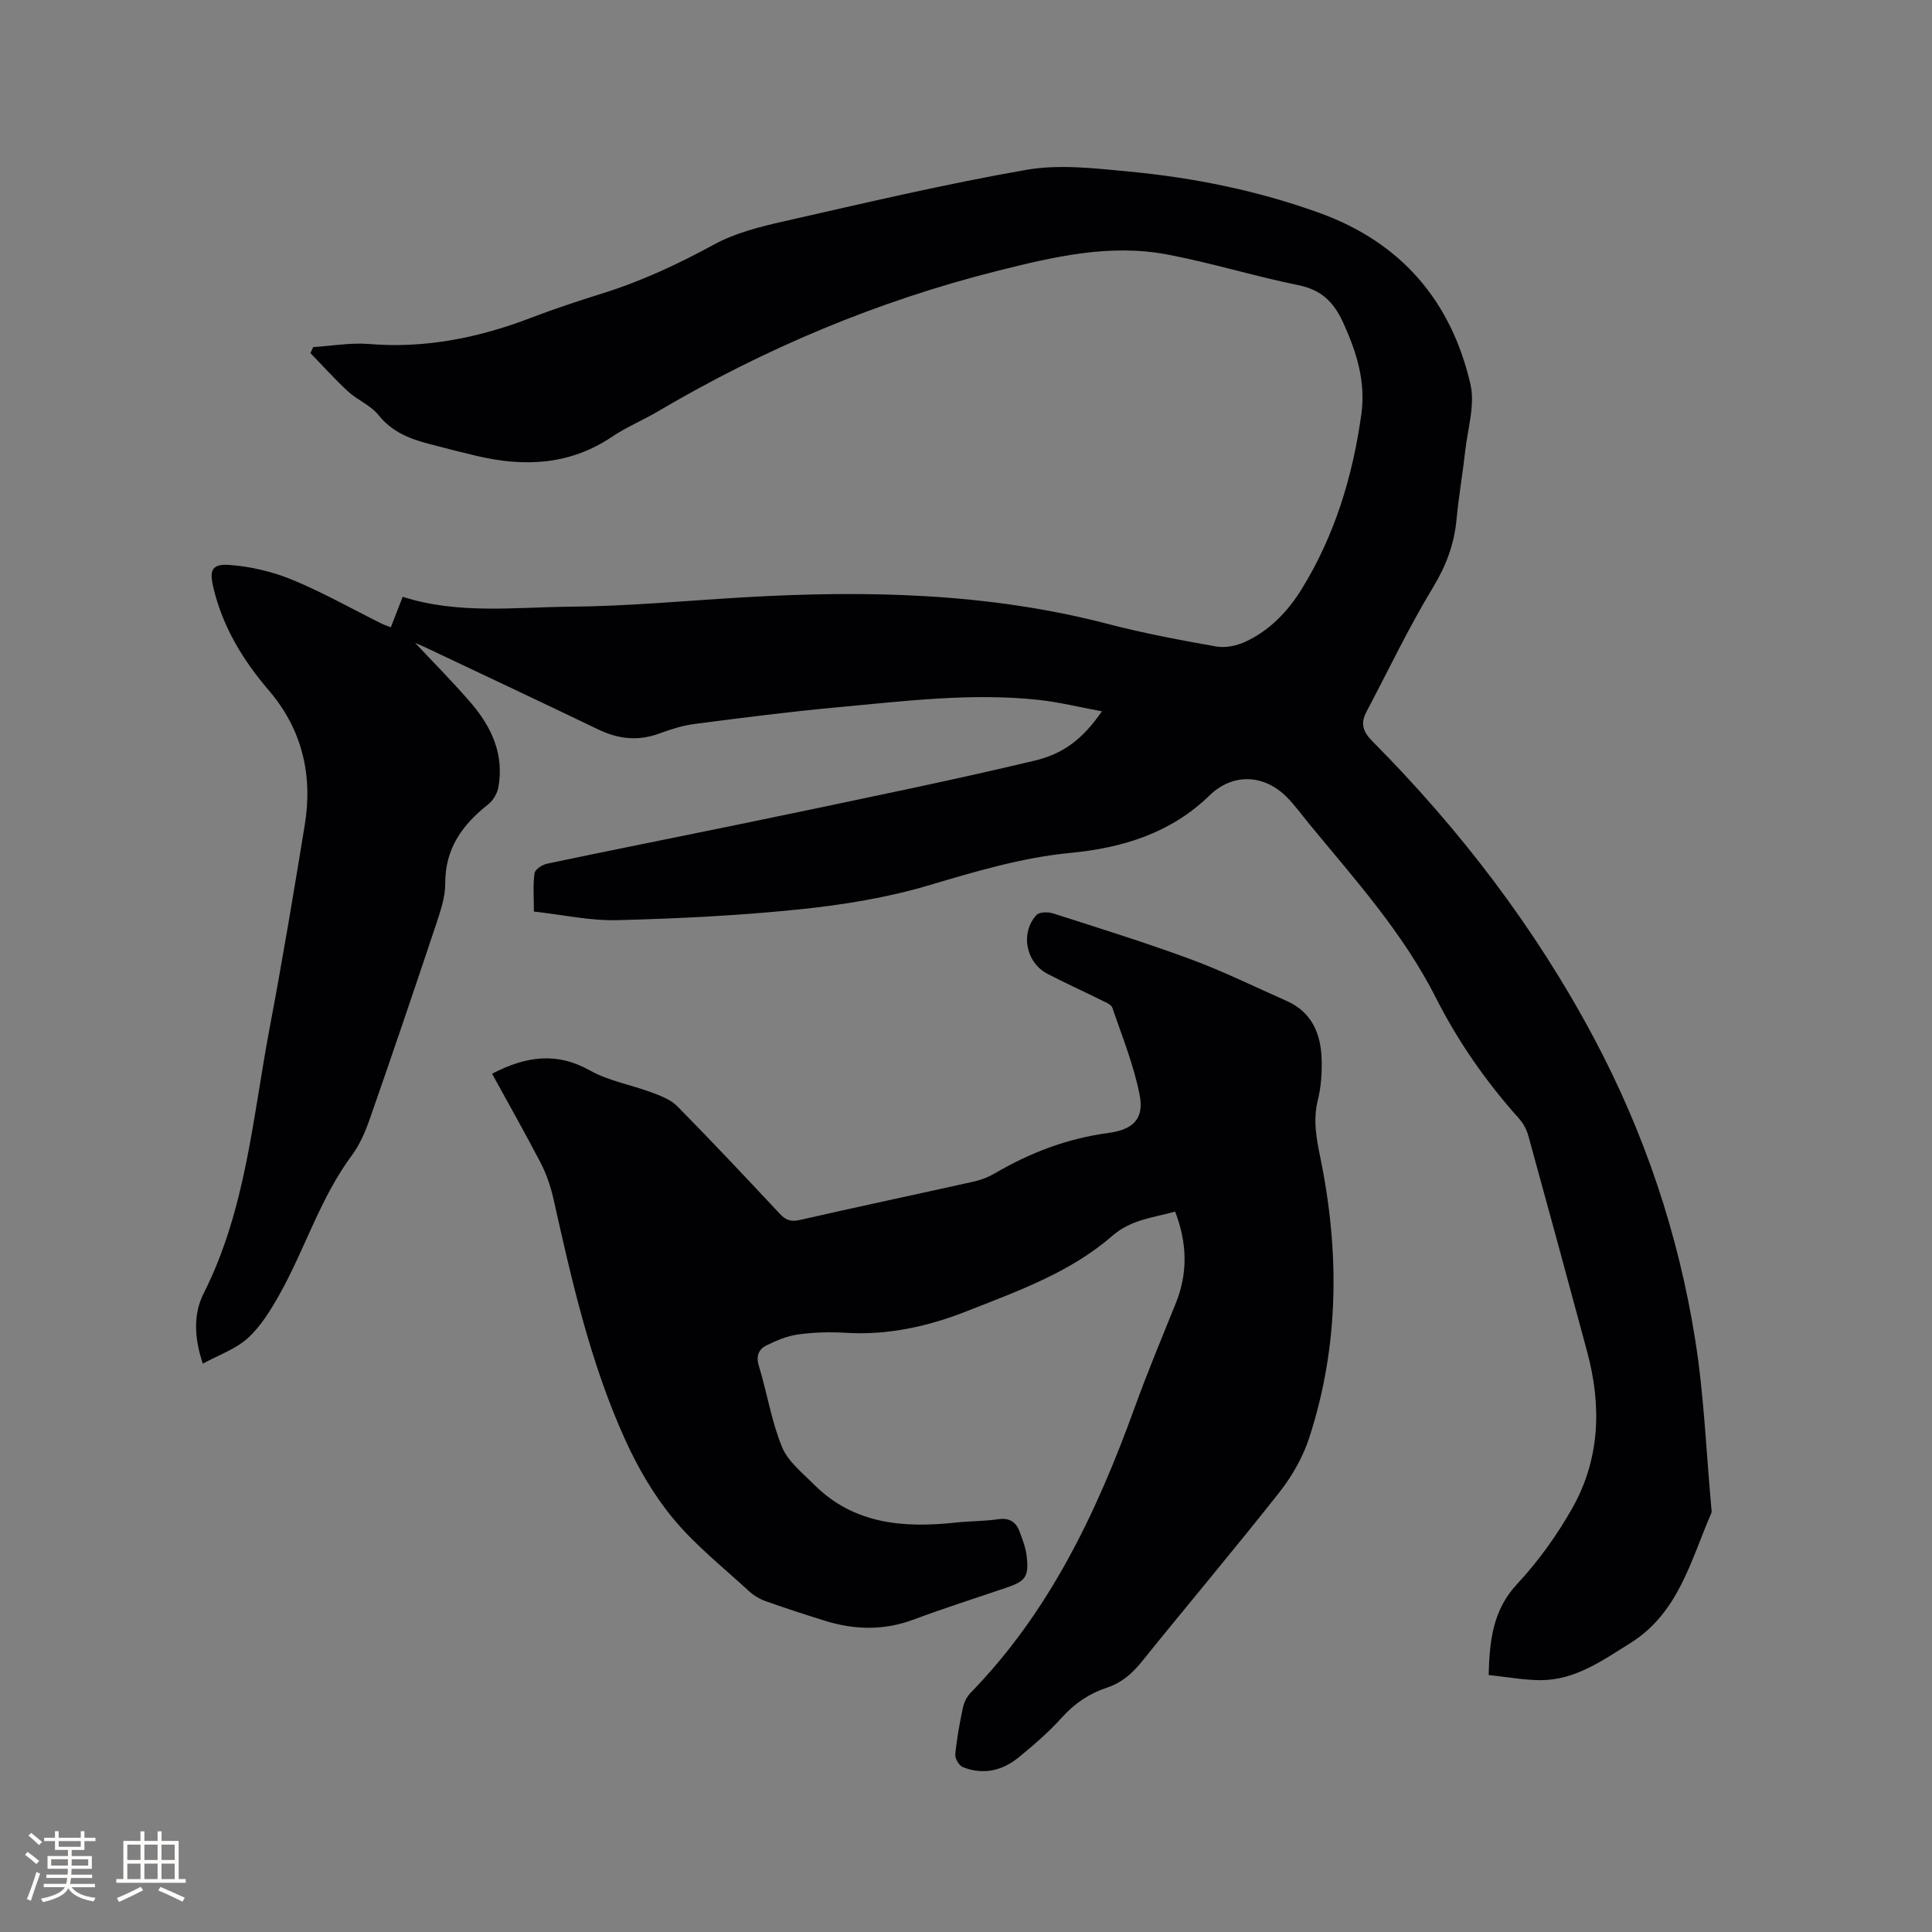 <svg enable-background="new 0 0 400 400" viewBox="0 0 400 400" xmlns="http://www.w3.org/2000/svg"><rect x="0" y="0" width="400" height="400" fill="#808080" stroke="none"/><path d="m308.21 346.8c.18-7.41.96-13.57 5.92-18.88 4.37-4.68 8.21-10.05 11.37-15.63 5.77-10.18 6.12-21.2 3.12-32.37-4.01-14.93-8.08-29.84-12.19-44.75-.35-1.27-1.03-2.58-1.9-3.55-6.84-7.62-12.65-15.96-17.26-25.07-6.78-13.4-16.72-24.45-26.15-35.89-1.55-1.88-2.98-3.88-4.69-5.61-4.72-4.78-11.21-5.03-16-.37-8.05 7.83-18.01 10.86-28.78 11.9-10.08.97-19.65 3.84-29.32 6.71-8.66 2.57-17.76 4.05-26.78 4.98-12.52 1.29-25.13 1.91-37.72 2.24-5.64.15-11.31-1.12-17.29-1.78 0-2.93-.22-5.47.13-7.94.11-.79 1.61-1.77 2.62-1.98 12.74-2.68 25.51-5.21 38.26-7.83 12.33-2.54 24.65-5.1 36.96-7.73 8.59-1.84 17.17-3.73 25.71-5.77 5.89-1.41 9.9-4.39 13.92-10.21-4.61-.85-8.84-1.9-13.14-2.37-13.9-1.49-27.73.26-41.54 1.53-9.91.91-19.8 2.18-29.67 3.46-2.49.32-4.96 1.12-7.33 1.99-4.37 1.6-8.46 1.14-12.59-.85-11.93-5.74-23.91-11.37-35.87-17.03-.92-.44-1.87-.82-2.06-.9 3.54 3.78 7.68 7.94 11.51 12.37 4.29 4.98 6.96 10.68 5.74 17.49-.23 1.3-1.09 2.78-2.13 3.59-5.34 4.21-8.92 9.14-8.88 16.37.01 2.88-1.02 5.83-1.95 8.63-4.45 13.35-8.98 26.68-13.62 39.98-.93 2.66-2.08 5.39-3.74 7.64-6.59 8.87-9.74 19.49-15.08 28.97-1.8 3.19-3.82 6.48-6.48 8.9-2.53 2.29-6.04 3.5-9.32 5.29-1.86-5.52-1.92-10.41.18-14.56 8.75-17.32 10.15-36.4 13.66-54.96 2.64-13.95 4.97-27.95 7.26-41.96 1.7-10.36-.51-19.83-7.44-27.92-5.39-6.29-9.57-13.19-11.49-21.33-.83-3.49-.33-4.87 3.24-4.64 4.42.3 8.97 1.38 13.07 3.06 6.35 2.61 12.37 6.03 18.53 9.09.54.27 1.13.45 1.92.76.82-2.11 1.57-4.05 2.45-6.31 11.46 3.67 23.17 2.15 34.75 2.05 11.95-.1 23.89-1.24 35.84-1.94 25.39-1.47 50.62-.96 75.45 5.52 7.37 1.92 14.88 3.33 22.39 4.66 1.9.34 4.22-.14 6.01-.97 5.04-2.33 8.81-6.25 11.69-10.92 6.84-11.09 10.54-23.27 12.34-36.1.95-6.76-.91-12.8-3.7-18.95-2.04-4.5-4.61-6.92-9.45-7.9-9.12-1.85-18.05-4.64-27.19-6.35-11.84-2.2-23.37.5-34.83 3.38-24.93 6.26-48.36 16.1-70.48 29.15-3.1 1.83-6.48 3.22-9.45 5.22-8.75 5.9-18.19 6.31-28.05 3.98-3.3-.78-6.58-1.62-9.85-2.48-4.02-1.05-7.69-2.49-10.48-5.98-1.59-2-4.3-3.06-6.24-4.83-2.75-2.52-5.24-5.32-7.85-7.99.19-.42.38-.84.58-1.25 3.85-.24 7.74-.95 11.54-.64 11.68.96 22.74-1.28 33.56-5.43 4.84-1.85 9.78-3.48 14.73-5.03 8.12-2.53 15.72-6.09 23.2-10.16 4.35-2.37 9.42-3.64 14.31-4.75 16.73-3.79 33.45-7.75 50.33-10.69 6.85-1.19 14.17-.31 21.21.36 13.53 1.28 26.81 3.97 39.63 8.63 16.79 6.12 27.1 18.21 31.07 35.36 1 4.3-.55 9.21-1.07 13.83-.53 4.74-1.35 9.44-1.8 14.19-.48 5.14-2.16 9.62-4.89 14.12-5.04 8.31-9.22 17.13-13.77 25.74-1.25 2.37-.76 4.06 1.21 6.05 18.18 18.31 33.72 38.62 45.88 61.44 10.5 19.71 17.54 40.66 21.01 62.67 1.8 11.39 2.25 22.99 3.3 34.5.04.42.15.91 0 1.26-4.28 9.79-6.74 20.64-16.81 26.91-5.79 3.61-11.36 7.62-18.5 7.64-3.52-.01-7.07-.68-10.78-1.06z" fill="#010103"/><path d="m101.88 222.3c6.94-3.59 13.31-4.58 20.26-.67 3.88 2.18 8.54 2.96 12.78 4.55 1.87.7 3.95 1.48 5.3 2.85 7.22 7.33 14.26 14.82 21.29 22.33 1.24 1.33 2.34 1.62 4.14 1.21 11.97-2.73 23.99-5.27 35.98-7.94 1.52-.34 3.04-.94 4.39-1.73 7.3-4.28 15.05-7.21 23.48-8.34 5.13-.69 7.42-2.94 6.45-7.88-1.21-6.15-3.61-12.08-5.66-18.05-.24-.7-1.43-1.14-2.26-1.55-3.7-1.84-7.47-3.54-11.13-5.44-4.51-2.35-5.72-8.44-2.32-12.19.58-.64 2.36-.68 3.39-.36 9.57 3.07 19.17 6.05 28.6 9.53 6.73 2.49 13.2 5.69 19.79 8.6 5.23 2.31 7.1 6.76 7.27 12.04.09 2.83-.11 5.78-.79 8.52-1.01 4.08-.31 7.86.51 11.84 4.01 19.52 3.93 38.97-2.29 58.06-1.31 4.02-3.56 7.96-6.19 11.3-9.32 11.82-19.03 23.33-28.48 35.05-1.99 2.47-4.18 4.38-7.21 5.38-3.67 1.21-6.72 3.28-9.36 6.22-2.68 2.98-5.76 5.63-8.87 8.18-3.4 2.8-7.38 3.73-11.59 2.06-.79-.31-1.66-1.79-1.58-2.64.31-3.26.91-6.5 1.59-9.72.23-1.07.8-2.23 1.56-3.01 16.36-16.78 26.11-37.34 33.97-59.02 2.63-7.26 5.6-14.4 8.5-21.56 2.56-6.3 2.41-12.53-.1-19.07-4.64 1.29-9.11 1.61-13.1 5.09-8.67 7.53-19.49 11.37-30.04 15.53-8.07 3.18-16.37 5.01-25.13 4.47-3.26-.2-6.6-.1-9.83.35-2.24.31-4.46 1.25-6.51 2.26-1.58.79-2.22 2.15-1.58 4.23 1.7 5.56 2.6 11.42 4.78 16.77 1.22 3.01 4.22 5.38 6.64 7.8 8.31 8.32 18.7 9.04 29.58 7.86 2.84-.31 5.73-.25 8.55-.67 2.32-.35 3.68.55 4.43 2.55.62 1.67 1.29 3.39 1.48 5.14.47 4.21-.24 5.13-4.19 6.48-6.41 2.18-12.87 4.23-19.22 6.6-6.15 2.3-12.24 2.16-18.38.25-4.14-1.29-8.27-2.63-12.35-4.09-1.24-.45-2.47-1.21-3.44-2.11-5.3-4.89-11.04-9.43-15.6-14.94-4.06-4.89-7.37-10.63-10-16.44-7.2-15.9-11.02-32.88-14.82-49.84-.57-2.54-1.45-5.09-2.64-7.4-3.17-6.08-6.56-12.06-10.05-18.44z" fill="#010103"/><g fill="#fcfbfa"><path d="m5.17 384 .55-.58c.85.61 1.65 1.24 2.4 1.87l-.59.64c-.83-.73-1.62-1.38-2.36-1.93m1.22 9.53-.82-.34c.71-1.76 1.37-3.64 1.98-5.63.24.13.5.25.76.36-.6 1.67-1.24 3.54-1.92 5.61m-.5-13.5.57-.54c.56.44 1.31 1.06 2.26 1.87l-.64.64c-.68-.66-1.41-1.32-2.19-1.97m3.25.46h2.24v-1.36h.77v1.36h4.57v-1.36h.76v1.36h2.28v.69h-2.28v1.84h-2.64v1.26h4.18v2.64h-4.21c0 .45-.02.86-.05 1.21h4.32v.69h-4.38c-.04.34-.1.75-.19 1.22h5.15v.69h-4.82c.87 1.19 2.51 1.92 4.93 2.19-.17.31-.3.57-.37.76-2.77-.49-4.52-1.41-5.26-2.76-.56 1.26-2.3 2.23-5.24 2.9-.12-.24-.26-.48-.43-.72 2.73-.55 4.38-1.34 4.96-2.38h-4.38v-.69h4.65c.1-.38.17-.79.21-1.22h-4.32v-.69h4.4c.03-.34.05-.75.05-1.21h-4.2v-2.64h4.23v-1.26h-2.69v-1.84h-2.24zm1.46 4.46v1.29h3.45c.01-.4.02-.57.01-.53v-.32-.45h-3.46zm1.55-2.59h4.57v-1.19h-4.57zm6.11 2.59h-3.42v.77c-.01.19-.01.37-.02.53h3.44z"/><path d="m32.63 379.16h.82v1.98h3.54v7.89h1.46v.78h-14.37v-.78h1.46v-7.89h3.54v-1.98h.82v1.98h2.73zm-3.49 11.48.5.73c-1.61.82-3.28 1.63-5 2.41-.13-.27-.28-.55-.44-.82 1.75-.72 3.4-1.49 4.94-2.32m-2.78-5.55h2.73v-3.18h-2.73zm0 3.95h2.73v-3.2h-2.73zm3.54-3.95h2.73v-3.18h-2.73zm0 3.95h2.73v-3.2h-2.73zm7.89 4.68c-1.84-.92-3.51-1.7-5.02-2.32l.45-.73c1.89.8 3.57 1.55 5.04 2.23zm-1.62-11.81h-2.73v3.18h2.73zm-2.73 7.13h2.73v-3.2h-2.73z"/></g></svg>